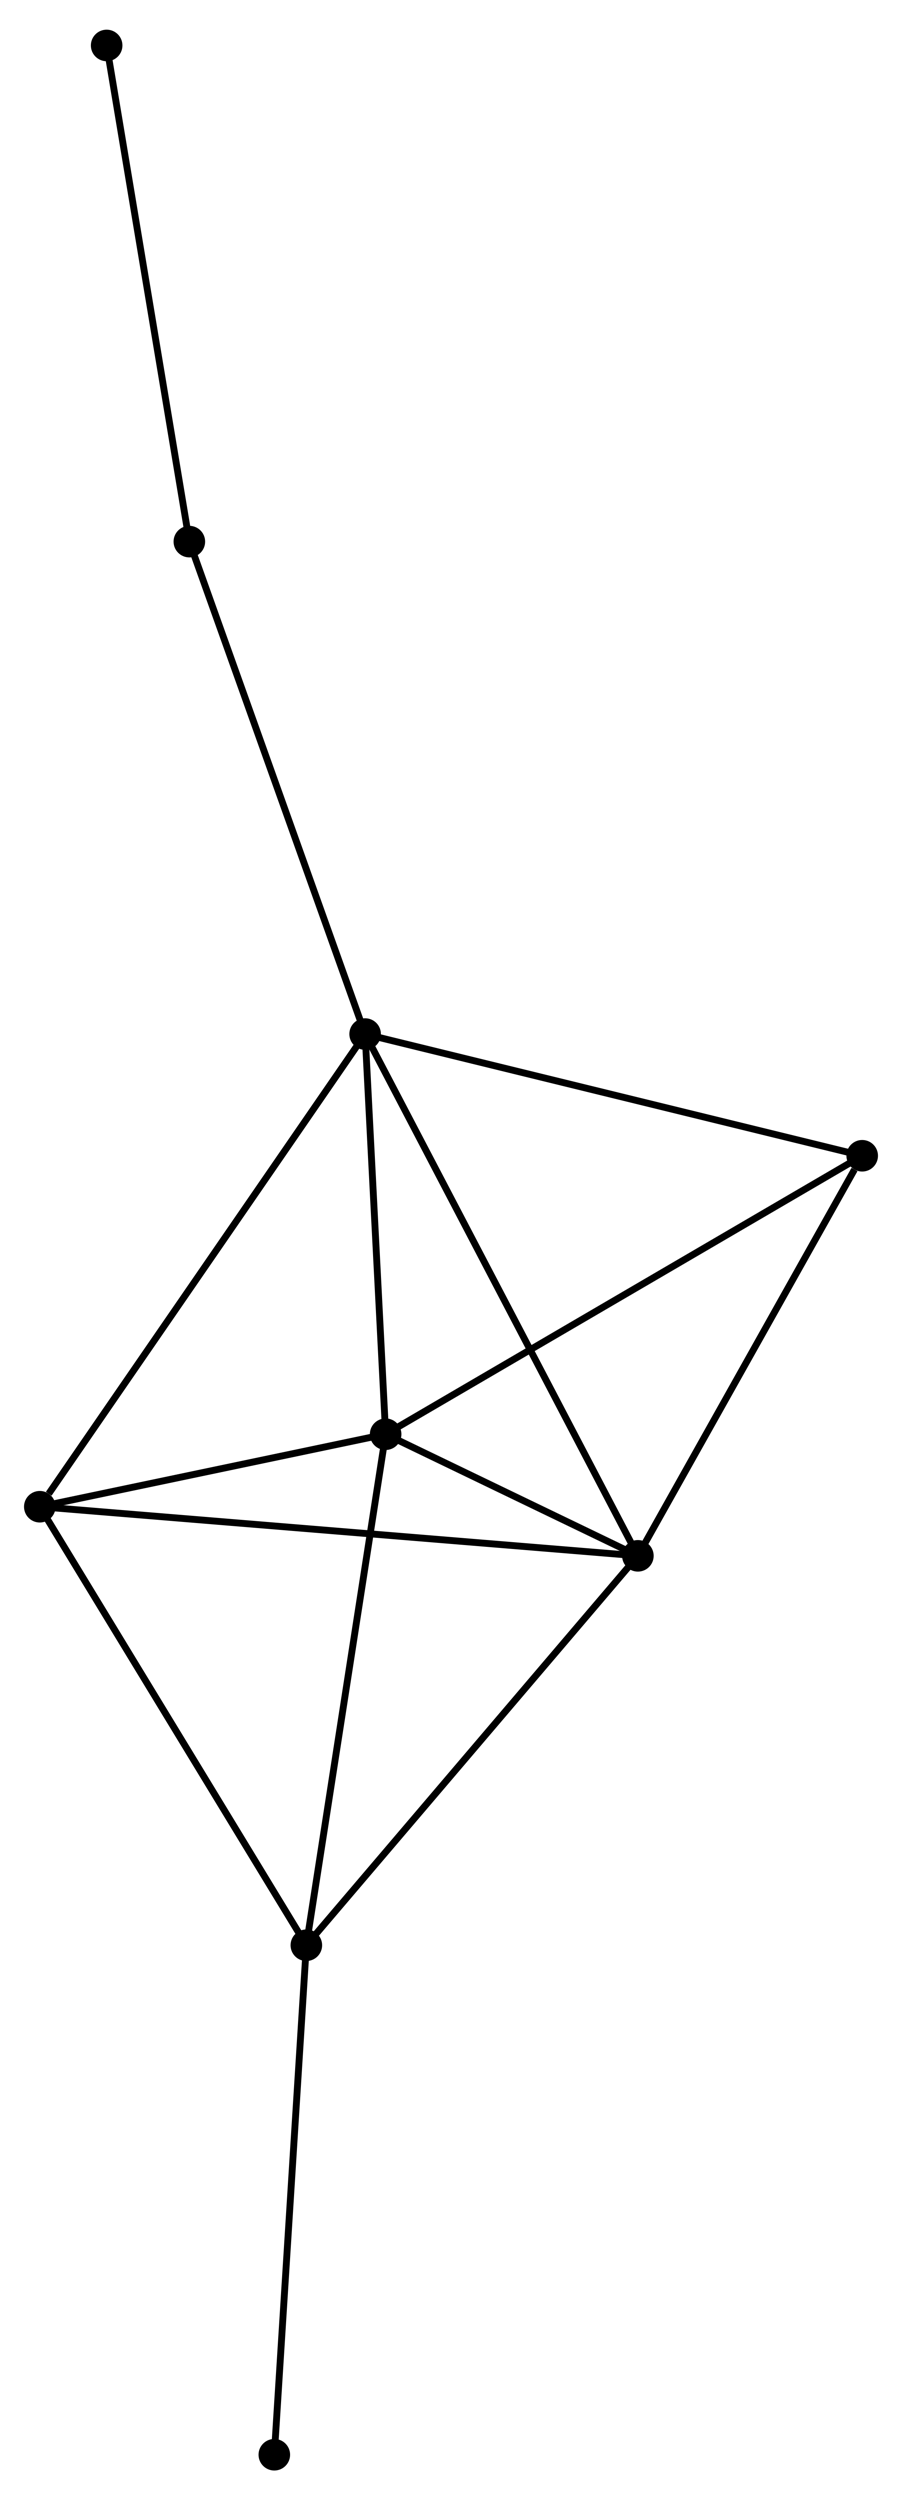 <?xml version="1.0" encoding="UTF-8" standalone="no"?>
<!DOCTYPE svg PUBLIC "-//W3C//DTD SVG 1.1//EN"
 "http://www.w3.org/Graphics/SVG/1.1/DTD/svg11.dtd">
<!-- Generated by graphviz version 2.36.0 (20140111.2315)
 -->
<!-- Title: %3 Pages: 1 -->
<svg width="131pt" height="363pt"
 viewBox="0.00 0.00 131.46 362.63" xmlns="http://www.w3.org/2000/svg" xmlns:xlink="http://www.w3.org/1999/xlink">
<g id="graph0" class="graph" transform="scale(1 1) rotate(0) translate(4 358.633)">
<title>%3</title>
<!-- 0 -->
<g id="node1" class="node"><title>0</title>
<ellipse fill="black" stroke="black" cx="49.215" cy="-208.794" rx="1.8" ry="1.8"/>
</g>
<!-- 1 -->
<g id="node2" class="node"><title>1</title>
<ellipse fill="black" stroke="black" cx="88.968" cy="-132.771" rx="1.8" ry="1.8"/>
</g>
<!-- 0&#45;&#45;1 -->
<g id="edge1" class="edge"><title>0&#45;&#45;1</title>
<path fill="none" stroke="black" d="M50.197,-206.915C55.697,-196.397 82.61,-144.93 88.02,-134.585"/>
</g>
<!-- 2 -->
<g id="node3" class="node"><title>2</title>
<ellipse fill="black" stroke="black" cx="52.205" cy="-150.491" rx="1.8" ry="1.8"/>
</g>
<!-- 0&#45;&#45;2 -->
<g id="edge2" class="edge"><title>0&#45;&#45;2</title>
<path fill="none" stroke="black" d="M49.314,-206.854C49.768,-198.002 51.641,-161.488 52.102,-152.498"/>
</g>
<!-- 4 -->
<g id="node4" class="node"><title>4</title>
<ellipse fill="black" stroke="black" cx="1.8" cy="-139.925" rx="1.8" ry="1.8"/>
</g>
<!-- 0&#45;&#45;4 -->
<g id="edge3" class="edge"><title>0&#45;&#45;4</title>
<path fill="none" stroke="black" d="M48.043,-207.091C41.54,-197.646 9.94,-151.748 3.105,-141.821"/>
</g>
<!-- 5 -->
<g id="node5" class="node"><title>5</title>
<ellipse fill="black" stroke="black" cx="121.659" cy="-191.061" rx="1.8" ry="1.8"/>
</g>
<!-- 0&#45;&#45;5 -->
<g id="edge4" class="edge"><title>0&#45;&#45;5</title>
<path fill="none" stroke="black" d="M51.006,-208.355C60.941,-205.923 109.222,-194.105 119.665,-191.549"/>
</g>
<!-- 6 -->
<g id="node6" class="node"><title>6</title>
<ellipse fill="black" stroke="black" cx="23.596" cy="-280.541" rx="1.8" ry="1.8"/>
</g>
<!-- 0&#45;&#45;6 -->
<g id="edge5" class="edge"><title>0&#45;&#45;6</title>
<path fill="none" stroke="black" d="M48.581,-210.567C45.037,-220.494 27.694,-269.066 24.207,-278.83"/>
</g>
<!-- 1&#45;&#45;2 -->
<g id="edge6" class="edge"><title>1&#45;&#45;2</title>
<path fill="none" stroke="black" d="M86.992,-133.724C80.549,-136.829 60.213,-146.631 54.016,-149.618"/>
</g>
<!-- 1&#45;&#45;4 -->
<g id="edge8" class="edge"><title>1&#45;&#45;4</title>
<path fill="none" stroke="black" d="M87.147,-132.92C75.803,-133.851 14.925,-138.848 3.611,-139.777"/>
</g>
<!-- 1&#45;&#45;5 -->
<g id="edge9" class="edge"><title>1&#45;&#45;5</title>
<path fill="none" stroke="black" d="M90.056,-134.71C95.019,-143.56 115.493,-180.066 120.534,-189.054"/>
</g>
<!-- 3 -->
<g id="node7" class="node"><title>3</title>
<ellipse fill="black" stroke="black" cx="40.648" cy="-76.034" rx="1.8" ry="1.8"/>
</g>
<!-- 1&#45;&#45;3 -->
<g id="edge7" class="edge"><title>1&#45;&#45;3</title>
<path fill="none" stroke="black" d="M87.774,-131.368C81.147,-123.587 48.943,-85.774 41.978,-77.595"/>
</g>
<!-- 2&#45;&#45;4 -->
<g id="edge11" class="edge"><title>2&#45;&#45;4</title>
<path fill="none" stroke="black" d="M50.039,-150.037C41.748,-148.299 12.082,-142.08 3.902,-140.366"/>
</g>
<!-- 2&#45;&#45;5 -->
<g id="edge12" class="edge"><title>2&#45;&#45;5</title>
<path fill="none" stroke="black" d="M53.922,-151.494C63.448,-157.058 109.736,-184.096 119.747,-189.944"/>
</g>
<!-- 2&#45;&#45;3 -->
<g id="edge10" class="edge"><title>2&#45;&#45;3</title>
<path fill="none" stroke="black" d="M51.92,-148.65C50.334,-138.438 42.632,-88.816 40.966,-78.083"/>
</g>
<!-- 7 -->
<g id="node9" class="node"><title>7</title>
<ellipse fill="black" stroke="black" cx="11.544" cy="-352.833" rx="1.8" ry="1.8"/>
</g>
<!-- 6&#45;&#45;7 -->
<g id="edge15" class="edge"><title>6&#45;&#45;7</title>
<path fill="none" stroke="black" d="M23.298,-282.328C21.645,-292.243 13.614,-340.422 11.876,-350.843"/>
</g>
<!-- 3&#45;&#45;4 -->
<g id="edge13" class="edge"><title>3&#45;&#45;4</title>
<path fill="none" stroke="black" d="M39.687,-77.613C34.359,-86.376 8.469,-128.957 2.869,-138.166"/>
</g>
<!-- 8 -->
<g id="node8" class="node"><title>8</title>
<ellipse fill="black" stroke="black" cx="35.98" cy="-1.8" rx="1.8" ry="1.8"/>
</g>
<!-- 3&#45;&#45;8 -->
<g id="edge14" class="edge"><title>3&#45;&#45;8</title>
<path fill="none" stroke="black" d="M40.532,-74.199C39.892,-64.017 36.781,-14.544 36.108,-3.843"/>
</g>
</g>
</svg>
